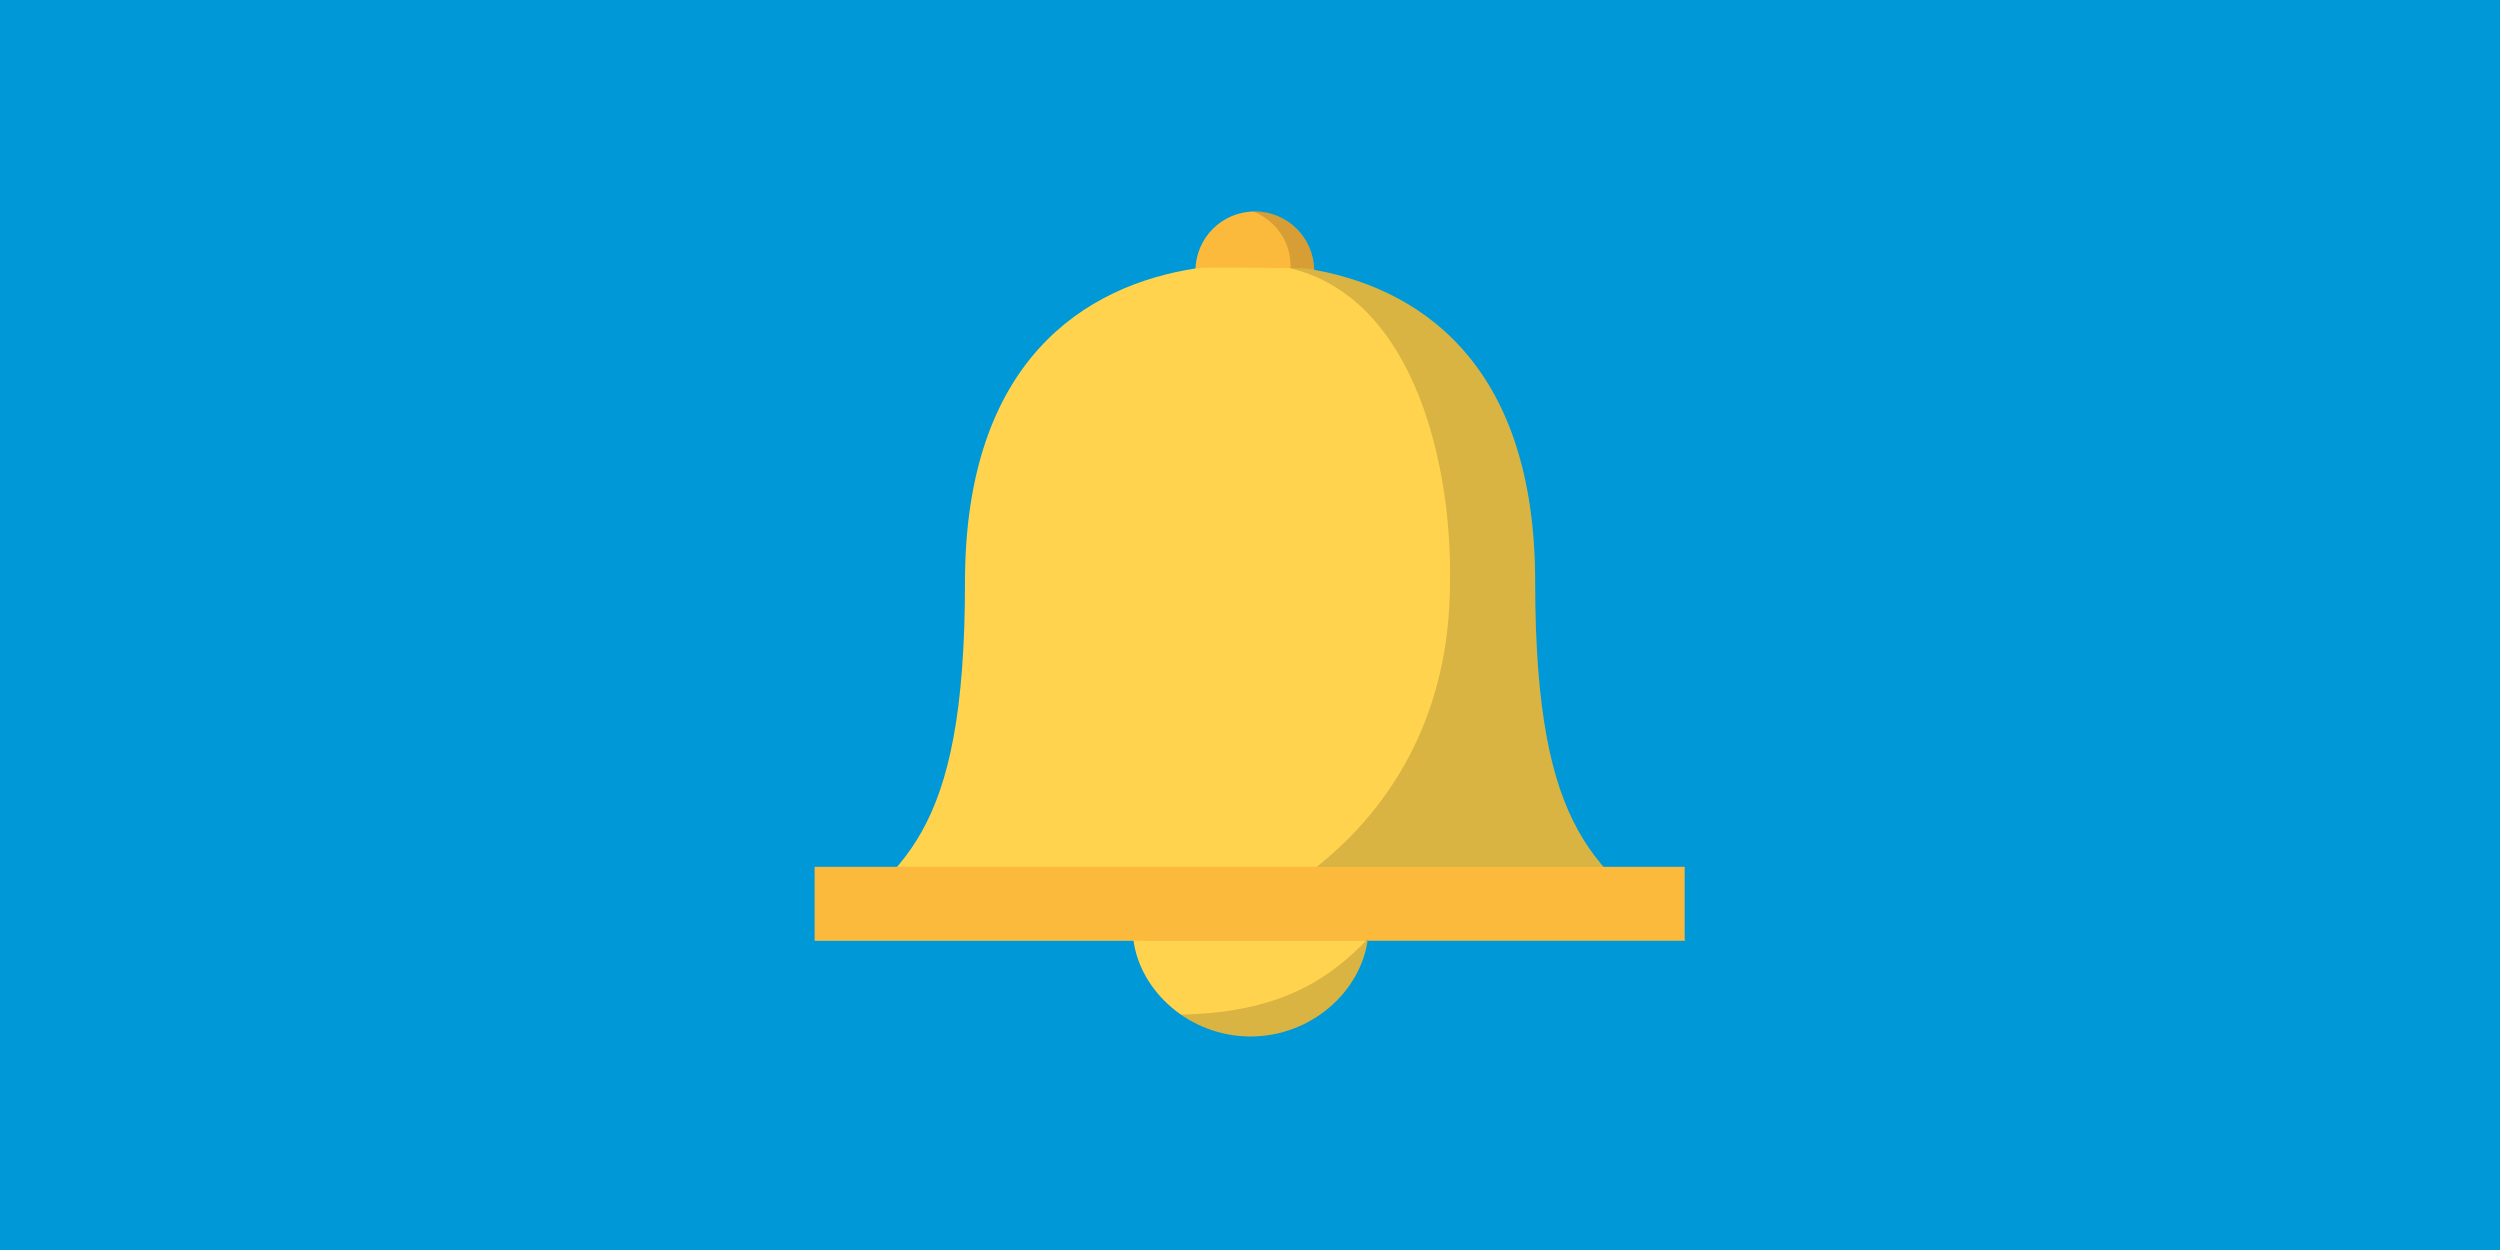 <?xml version="1.0" encoding="UTF-8" standalone="no"?>
<!-- Created with Inkscape (http://www.inkscape.org/) -->

<svg
   xmlns:dc="http://purl.org/dc/elements/1.1/"
   xmlns:cc="http://creativecommons.org/ns#"
   xmlns:rdf="http://www.w3.org/1999/02/22-rdf-syntax-ns#"
   xmlns:svg="http://www.w3.org/2000/svg"
   xmlns="http://www.w3.org/2000/svg"
   xmlns:sodipodi="http://sodipodi.sourceforge.net/DTD/sodipodi-0.dtd"
   xmlns:inkscape="http://www.inkscape.org/namespaces/inkscape"
   width="1000"
   height="500"
   viewBox="0 0 264583.33 66145.835"
   version="1.1"
   id="svg4496"
   inkscape:version="0.92.3 (2405546, 2018-03-11)"
   sodipodi:docname="icon-notification-banner.svg"
   inkscape:export-filename="C:\Users\Ruben\Google Drive\GamiPress\gamipress-notifications\icon-notification-banner.png"
   inkscape:export-xdpi="95.999992"
   inkscape:export-ydpi="95.999992">
  <defs
     id="defs4490">
    <filter
       style="color-interpolation-filters:sRGB"
       inkscape:label="Drop Shadow"
       id="filter4682">
      <feFlood
         flood-opacity="0.392"
         flood-color="rgb(0,0,0)"
         result="flood"
         id="feFlood4672" />
      <feComposite
         in="flood"
         in2="SourceGraphic"
         operator="in"
         result="composite1"
         id="feComposite4674" />
      <feGaussianBlur
         in="composite1"
         stdDeviation="1.5"
         result="blur"
         id="feGaussianBlur4676" />
      <feOffset
         dx="0"
         dy="2"
         result="offset"
         id="feOffset4678" />
      <feComposite
         in="SourceGraphic"
         in2="offset"
         operator="over"
         result="composite2"
         id="feComposite4680" />
    </filter>
  </defs>
  <sodipodi:namedview
     id="base"
     pagecolor="#ffffff"
     bordercolor="#666666"
     borderopacity="1.0"
     inkscape:pageopacity="0.0"
     inkscape:pageshadow="2"
     inkscape:zoom="0.58370405"
     inkscape:cx="-41.161606"
     inkscape:cy="329.31259"
     inkscape:document-units="mm"
     inkscape:current-layer="g8056-2"
     showgrid="false"
     units="px"
     showguides="false"
     inkscape:guide-bbox="true"
     inkscape:window-width="1920"
     inkscape:window-height="1012"
     inkscape:window-x="-8"
     inkscape:window-y="-8"
     inkscape:window-maximized="1">
    <sodipodi:guide
       position="132302.08,-283.302"
       orientation="1,0"
       id="guide1049"
       inkscape:locked="false" />
    <sodipodi:guide
       position="265119.9,33073.632"
       orientation="0,1"
       id="guide1240"
       inkscape:locked="false" />
    <sodipodi:guide
       position="113127.73,58137.207"
       orientation="0,1"
       id="guide1542"
       inkscape:locked="false" />
  </sodipodi:namedview>
  <g
     inkscape:label="Capa 1"
     inkscape:groupmode="layer"
     id="layer1"
     transform="translate(0,131862.37)">
    <rect
       style="opacity:1;fill:#0098d7;fill-opacity:1;fill-rule:evenodd;stroke:none;stroke-width:1;stroke-linecap:square;stroke-linejoin:miter;stroke-miterlimit:1.414;stroke-dasharray:none;stroke-dashoffset:0;stroke-opacity:1;paint-order:fill markers stroke"
       id="rect5041"
       width="264583.34"
       height="132291.67"
       x="2.2737368e-013"
       y="-164935.3"
       sodipodi:insensitive="true" />
    <g
       style="fill:#eebb33;fill-opacity:1;stroke-width:0.001"
       id="g8056-2"
       transform="matrix(240.017,0,0,240.017,70854.165,-157588.7)">
      <path
         style="display:inline;opacity:1;fill:#fcba3d;fill-opacity:1;fill-rule:nonzero;stroke:none;stroke-width:5.512;stroke-linecap:butt;stroke-linejoin:round;stroke-miterlimit:4;stroke-dasharray:none;stroke-opacity:1;paint-order:markers fill stroke"
         d="m 284.282,88.811 c 0,0 -51.953,0.272 -52.36,0 0,-14.459 11.721,-26.18 26.18,-26.18 14.459,3e-6 26.18,11.721 26.18,26.18 z"
         id="path947"
         inkscape:connector-curvature="0"
         sodipodi:nodetypes="ccsc" />
      <path
         style="display:inline;opacity:0.15;fill:#000000;fill-opacity:1;fill-rule:nonzero;stroke:none;stroke-width:5.512;stroke-linecap:butt;stroke-linejoin:round;stroke-miterlimit:4;stroke-dasharray:none;stroke-opacity:1;paint-order:markers fill stroke"
         d="m 284.282,88.811 c 0,0 -10.064,0.272 -10.471,0 0.826,-14.266 -8.122,-22.739 -16.265,-26.174 -0.163,-0.069 0.362,-0.006 0.555,-0.006 14.459,3e-6 26.18,11.721 26.18,26.18 z"
         id="path947-4"
         inkscape:connector-curvature="0"
         sodipodi:nodetypes="ccsscc" />
      <path
         style="fill:#ffd34d;fill-opacity:1;stroke-width:0.001"
         id="path8052-7"
         d="m 381.7,225.9 c 0,-97.6 -52.5,-130.8 -101.6,-138.2 -8.14,0 -42.509,-0.74 -47.8,0 -49.2,7.5 -102,40.8 -102,138.4 0,113.8 -28.3,126 -66.3,158 H 448 C 410.2,352 381.7,339.7 381.7,225.9 Z"
         inkscape:connector-curvature="0"
         sodipodi:nodetypes="sccsccs" />
      <path
         inkscape:connector-curvature="0"
         style="fill:#ffd34d;fill-opacity:1;stroke-width:0.001"
         id="path8054-7"
         d="m 256.2,426.406 c 26.8,0 48.8,-19.9 51.7,-43 H 204.5 c 2.8,23.1 24.9,43 51.7,43 z" />
      <path
         style="opacity:0.15;fill:#000000;fill-opacity:1;stroke-width:0.001"
         id="path8052-7-5"
         d="m 381.7,225.9 c 0,-97.6 -52.5,-130.8 -101.6,-138.2 -3.214,-0.014 -6.614,-0.083 -6.614,-0.083 56.497,13.472 71.656,90.183 70.67,138.483 0,113.8 -97.937,158 -139.055,158 H 448 C 410.2,352 381.7,339.7 381.7,225.9 Z"
         inkscape:connector-curvature="0"
         sodipodi:nodetypes="scsczcs" />
      <path
         style="display:inline;opacity:1;fill:#fcba3d;fill-opacity:1;fill-rule:nonzero;stroke:none;stroke-width:5.512;stroke-linecap:butt;stroke-linejoin:round;stroke-miterlimit:4;stroke-dasharray:none;stroke-opacity:1;paint-order:markers fill stroke"
         d="M 64,351.604 H 447.622 V 384.1 H 64 Z"
         id="rect1043"
         inkscape:connector-curvature="0" />
      <path
         inkscape:connector-curvature="0"
         style="opacity:0.15;fill:#000000;fill-opacity:1;stroke-width:0.001"
         id="path8054-7-1"
         d="m 256.2,426.406 c 26.8,0 48.8,-19.9 51.7,-43 -16.814,17.628 -38.524,32.522 -82.392,33.368 8.605,5.985 19.218,9.632 30.692,9.632 z"
         sodipodi:nodetypes="sccs" />
    </g>
  </g>
</svg>
